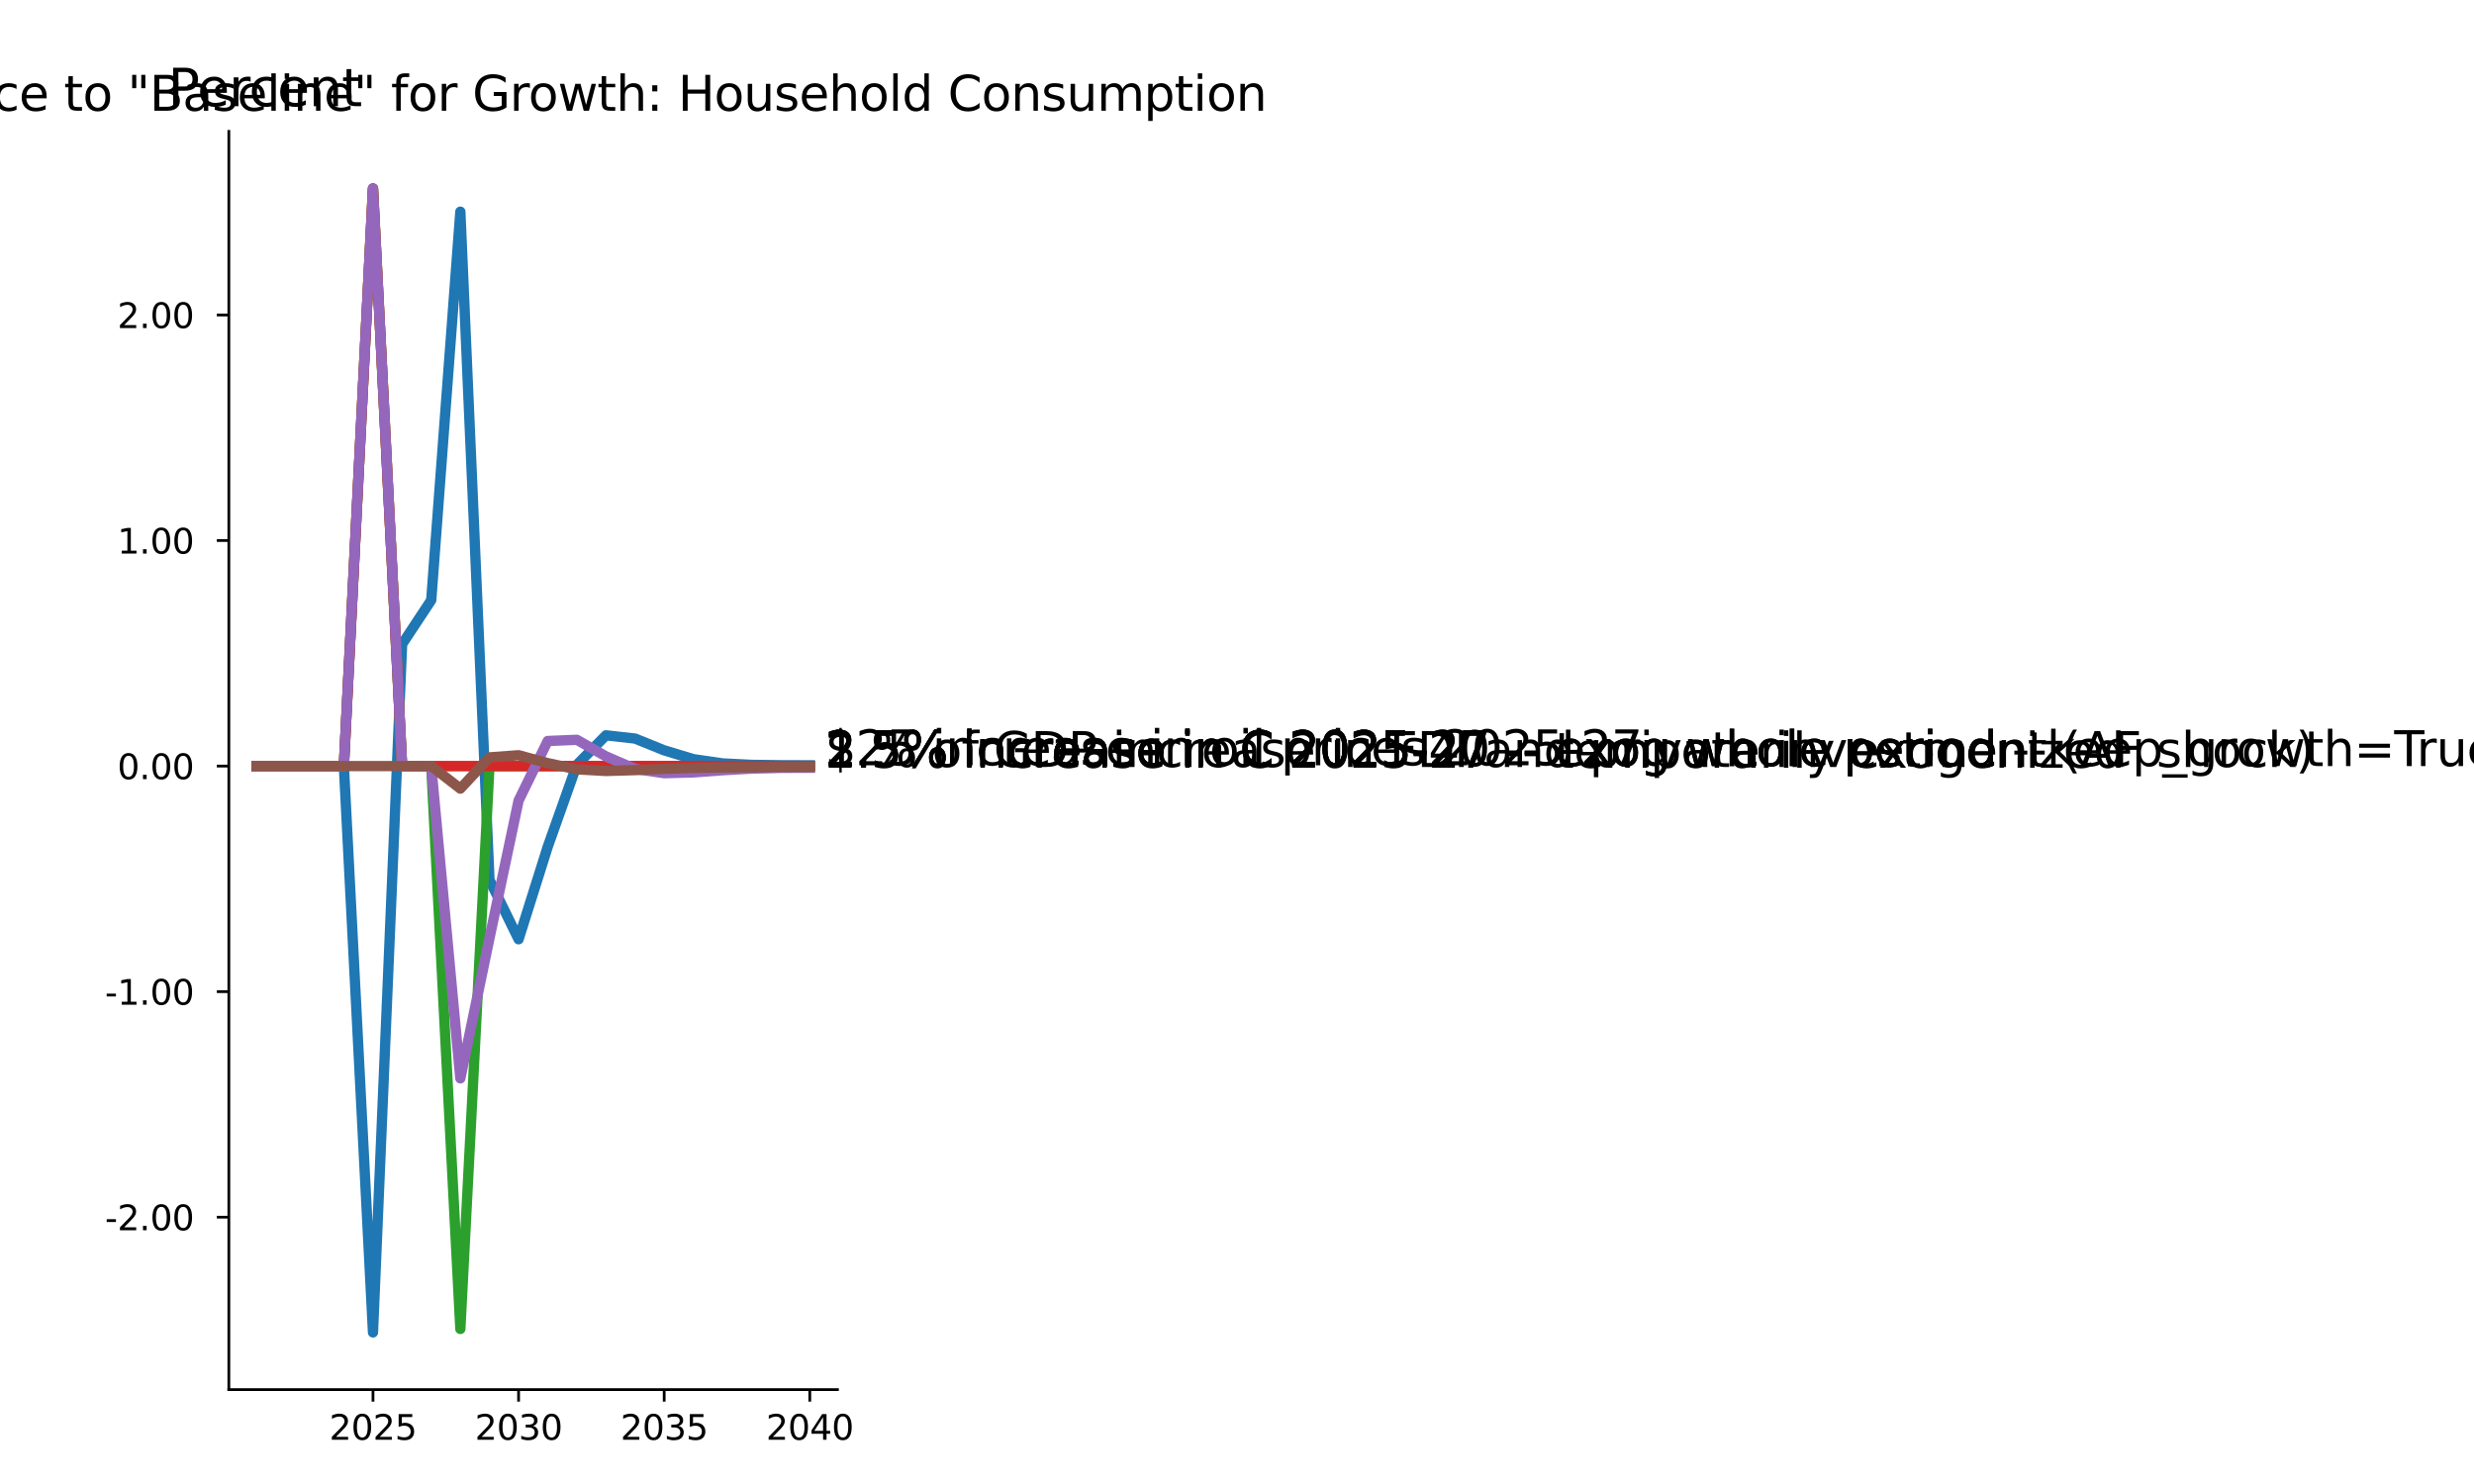 <?xml version="1.0" encoding="utf-8" standalone="no"?>
<!DOCTYPE svg PUBLIC "-//W3C//DTD SVG 1.1//EN"
  "http://www.w3.org/Graphics/SVG/1.1/DTD/svg11.dtd">
<svg xmlns:xlink="http://www.w3.org/1999/xlink" width="720pt" height="432pt" viewBox="0 0 720 432" xmlns="http://www.w3.org/2000/svg" version="1.1">
 <defs>
  <style type="text/css">*{stroke-linejoin: round; stroke-linecap: butt}</style>
 </defs>
 <g id="figure_1">
  <g id="patch_1">
   <path d="M 0 432 
L 720 432 
L 720 0 
L 0 0 
z
" style="fill: #ffffff"/>
  </g>
  <g id="axes_1">
   <g id="patch_2">
    <path d="M 66.6 404.522 
L 243.719 404.522 
L 243.719 38.238 
L 66.6 38.238 
z
" style="fill: #ffffff"/>
   </g>
   <g id="matplotlib.axis_1">
    <g id="xtick_1">
     <g id="line2d_1">
      <defs>
       <path id="ma5be61fbdd" d="M 0 0 
L 0 3.5 
" style="stroke: #000000; stroke-width: 0.8"/>
      </defs>
      <g>
       <use xlink:href="#ma5be61fbdd" x="108.549" y="404.522" style="stroke: #000000; stroke-width: 0.8"/>
      </g>
     </g>
     <g id="text_1">
      <!-- 2025 -->
      <g transform="translate(95.824 419.12) scale(0.1 -0.1)">
       <defs>
        <path id="DejaVuSans-32" d="M 1228 531 
L 3431 531 
L 3431 0 
L 469 0 
L 469 531 
Q 828 903 1448 1529 
Q 2069 2156 2228 2338 
Q 2531 2678 2651 2914 
Q 2772 3150 2772 3378 
Q 2772 3750 2511 3984 
Q 2250 4219 1831 4219 
Q 1534 4219 1204 4116 
Q 875 4013 500 3803 
L 500 4441 
Q 881 4594 1212 4672 
Q 1544 4750 1819 4750 
Q 2544 4750 2975 4387 
Q 3406 4025 3406 3419 
Q 3406 3131 3298 2873 
Q 3191 2616 2906 2266 
Q 2828 2175 2409 1742 
Q 1991 1309 1228 531 
z
" transform="scale(0.016)"/>
        <path id="DejaVuSans-30" d="M 2034 4250 
Q 1547 4250 1301 3770 
Q 1056 3291 1056 2328 
Q 1056 1369 1301 889 
Q 1547 409 2034 409 
Q 2525 409 2770 889 
Q 3016 1369 3016 2328 
Q 3016 3291 2770 3770 
Q 2525 4250 2034 4250 
z
M 2034 4750 
Q 2819 4750 3233 4129 
Q 3647 3509 3647 2328 
Q 3647 1150 3233 529 
Q 2819 -91 2034 -91 
Q 1250 -91 836 529 
Q 422 1150 422 2328 
Q 422 3509 836 4129 
Q 1250 4750 2034 4750 
z
" transform="scale(0.016)"/>
        <path id="DejaVuSans-35" d="M 691 4666 
L 3169 4666 
L 3169 4134 
L 1269 4134 
L 1269 2991 
Q 1406 3038 1543 3061 
Q 1681 3084 1819 3084 
Q 2600 3084 3056 2656 
Q 3513 2228 3513 1497 
Q 3513 744 3044 326 
Q 2575 -91 1722 -91 
Q 1428 -91 1123 -41 
Q 819 9 494 109 
L 494 744 
Q 775 591 1075 516 
Q 1375 441 1709 441 
Q 2250 441 2565 725 
Q 2881 1009 2881 1497 
Q 2881 1984 2565 2268 
Q 2250 2553 1709 2553 
Q 1456 2553 1204 2497 
Q 953 2441 691 2322 
L 691 4666 
z
" transform="scale(0.016)"/>
       </defs>
       <use xlink:href="#DejaVuSans-32"/>
       <use xlink:href="#DejaVuSans-30" x="63.623"/>
       <use xlink:href="#DejaVuSans-32" x="127.246"/>
       <use xlink:href="#DejaVuSans-35" x="190.869"/>
      </g>
     </g>
    </g>
    <g id="xtick_2">
     <g id="line2d_2">
      <g>
       <use xlink:href="#ma5be61fbdd" x="150.922" y="404.522" style="stroke: #000000; stroke-width: 0.8"/>
      </g>
     </g>
     <g id="text_2">
      <!-- 2030 -->
      <g transform="translate(138.197 419.12) scale(0.1 -0.1)">
       <defs>
        <path id="DejaVuSans-33" d="M 2597 2516 
Q 3050 2419 3304 2112 
Q 3559 1806 3559 1356 
Q 3559 666 3084 287 
Q 2609 -91 1734 -91 
Q 1441 -91 1130 -33 
Q 819 25 488 141 
L 488 750 
Q 750 597 1062 519 
Q 1375 441 1716 441 
Q 2309 441 2620 675 
Q 2931 909 2931 1356 
Q 2931 1769 2642 2001 
Q 2353 2234 1838 2234 
L 1294 2234 
L 1294 2753 
L 1863 2753 
Q 2328 2753 2575 2939 
Q 2822 3125 2822 3475 
Q 2822 3834 2567 4026 
Q 2313 4219 1838 4219 
Q 1578 4219 1281 4162 
Q 984 4106 628 3988 
L 628 4550 
Q 988 4650 1302 4700 
Q 1616 4750 1894 4750 
Q 2613 4750 3031 4423 
Q 3450 4097 3450 3541 
Q 3450 3153 3228 2886 
Q 3006 2619 2597 2516 
z
" transform="scale(0.016)"/>
       </defs>
       <use xlink:href="#DejaVuSans-32"/>
       <use xlink:href="#DejaVuSans-30" x="63.623"/>
       <use xlink:href="#DejaVuSans-33" x="127.246"/>
       <use xlink:href="#DejaVuSans-30" x="190.869"/>
      </g>
     </g>
    </g>
    <g id="xtick_3">
     <g id="line2d_3">
      <g>
       <use xlink:href="#ma5be61fbdd" x="193.295" y="404.522" style="stroke: #000000; stroke-width: 0.8"/>
      </g>
     </g>
     <g id="text_3">
      <!-- 2035 -->
      <g transform="translate(180.57 419.12) scale(0.1 -0.1)">
       <use xlink:href="#DejaVuSans-32"/>
       <use xlink:href="#DejaVuSans-30" x="63.623"/>
       <use xlink:href="#DejaVuSans-33" x="127.246"/>
       <use xlink:href="#DejaVuSans-35" x="190.869"/>
      </g>
     </g>
    </g>
    <g id="xtick_4">
     <g id="line2d_4">
      <g>
       <use xlink:href="#ma5be61fbdd" x="235.668" y="404.522" style="stroke: #000000; stroke-width: 0.8"/>
      </g>
     </g>
     <g id="text_4">
      <!-- 2040 -->
      <g transform="translate(222.943 419.12) scale(0.1 -0.1)">
       <defs>
        <path id="DejaVuSans-34" d="M 2419 4116 
L 825 1625 
L 2419 1625 
L 2419 4116 
z
M 2253 4666 
L 3047 4666 
L 3047 1625 
L 3713 1625 
L 3713 1100 
L 3047 1100 
L 3047 0 
L 2419 0 
L 2419 1100 
L 313 1100 
L 313 1709 
L 2253 4666 
z
" transform="scale(0.016)"/>
       </defs>
       <use xlink:href="#DejaVuSans-32"/>
       <use xlink:href="#DejaVuSans-30" x="63.623"/>
       <use xlink:href="#DejaVuSans-34" x="127.246"/>
       <use xlink:href="#DejaVuSans-30" x="190.869"/>
      </g>
     </g>
    </g>
   </g>
   <g id="matplotlib.axis_2">
    <g id="ytick_1">
     <g id="line2d_5">
      <defs>
       <path id="m6b642a849b" d="M 0 0 
L -3.5 0 
" style="stroke: #000000; stroke-width: 0.8"/>
      </defs>
      <g>
       <use xlink:href="#m6b642a849b" x="66.6" y="354.329" style="stroke: #000000; stroke-width: 0.8"/>
      </g>
     </g>
     <g id="text_5">
      <!-- -2.00  -->
      <g transform="translate(30.548 358.128) scale(0.1 -0.1)">
       <defs>
        <path id="DejaVuSans-2d" d="M 313 2009 
L 1997 2009 
L 1997 1497 
L 313 1497 
L 313 2009 
z
" transform="scale(0.016)"/>
        <path id="DejaVuSans-2e" d="M 684 794 
L 1344 794 
L 1344 0 
L 684 0 
L 684 794 
z
" transform="scale(0.016)"/>
        <path id="DejaVuSans-20" transform="scale(0.016)"/>
       </defs>
       <use xlink:href="#DejaVuSans-2d"/>
       <use xlink:href="#DejaVuSans-32" x="36.084"/>
       <use xlink:href="#DejaVuSans-2e" x="99.707"/>
       <use xlink:href="#DejaVuSans-30" x="131.494"/>
       <use xlink:href="#DejaVuSans-30" x="195.117"/>
       <use xlink:href="#DejaVuSans-20" x="258.74"/>
      </g>
     </g>
    </g>
    <g id="ytick_2">
     <g id="line2d_6">
      <g>
       <use xlink:href="#m6b642a849b" x="66.6" y="288.67" style="stroke: #000000; stroke-width: 0.8"/>
      </g>
     </g>
     <g id="text_6">
      <!-- -1.00  -->
      <g transform="translate(30.548 292.469) scale(0.1 -0.1)">
       <defs>
        <path id="DejaVuSans-31" d="M 794 531 
L 1825 531 
L 1825 4091 
L 703 3866 
L 703 4441 
L 1819 4666 
L 2450 4666 
L 2450 531 
L 3481 531 
L 3481 0 
L 794 0 
L 794 531 
z
" transform="scale(0.016)"/>
       </defs>
       <use xlink:href="#DejaVuSans-2d"/>
       <use xlink:href="#DejaVuSans-31" x="36.084"/>
       <use xlink:href="#DejaVuSans-2e" x="99.707"/>
       <use xlink:href="#DejaVuSans-30" x="131.494"/>
       <use xlink:href="#DejaVuSans-30" x="195.117"/>
       <use xlink:href="#DejaVuSans-20" x="258.74"/>
      </g>
     </g>
    </g>
    <g id="ytick_3">
     <g id="line2d_7">
      <g>
       <use xlink:href="#m6b642a849b" x="66.6" y="223.011" style="stroke: #000000; stroke-width: 0.8"/>
      </g>
     </g>
     <g id="text_7">
      <!-- 0.00  -->
      <g transform="translate(34.156 226.811) scale(0.1 -0.1)">
       <use xlink:href="#DejaVuSans-30"/>
       <use xlink:href="#DejaVuSans-2e" x="63.623"/>
       <use xlink:href="#DejaVuSans-30" x="95.41"/>
       <use xlink:href="#DejaVuSans-30" x="159.033"/>
       <use xlink:href="#DejaVuSans-20" x="222.656"/>
      </g>
     </g>
    </g>
    <g id="ytick_4">
     <g id="line2d_8">
      <g>
       <use xlink:href="#m6b642a849b" x="66.6" y="157.353" style="stroke: #000000; stroke-width: 0.8"/>
      </g>
     </g>
     <g id="text_8">
      <!-- 1.00  -->
      <g transform="translate(34.156 161.152) scale(0.1 -0.1)">
       <use xlink:href="#DejaVuSans-31"/>
       <use xlink:href="#DejaVuSans-2e" x="63.623"/>
       <use xlink:href="#DejaVuSans-30" x="95.41"/>
       <use xlink:href="#DejaVuSans-30" x="159.033"/>
       <use xlink:href="#DejaVuSans-20" x="222.656"/>
      </g>
     </g>
    </g>
    <g id="ytick_5">
     <g id="line2d_9">
      <g>
       <use xlink:href="#m6b642a849b" x="66.6" y="91.694" style="stroke: #000000; stroke-width: 0.8"/>
      </g>
     </g>
     <g id="text_9">
      <!-- 2.00  -->
      <g transform="translate(34.156 95.493) scale(0.1 -0.1)">
       <use xlink:href="#DejaVuSans-32"/>
       <use xlink:href="#DejaVuSans-2e" x="63.623"/>
       <use xlink:href="#DejaVuSans-30" x="95.41"/>
       <use xlink:href="#DejaVuSans-30" x="159.033"/>
       <use xlink:href="#DejaVuSans-20" x="222.656"/>
      </g>
     </g>
    </g>
    <g id="text_10">
     <!-- Percent -->
     <g transform="translate(48.888 30.912) scale(0.15 -0.15)">
      <defs>
       <path id="DejaVuSans-50" d="M 1259 4147 
L 1259 2394 
L 2053 2394 
Q 2494 2394 2734 2622 
Q 2975 2850 2975 3272 
Q 2975 3691 2734 3919 
Q 2494 4147 2053 4147 
L 1259 4147 
z
M 628 4666 
L 2053 4666 
Q 2838 4666 3239 4311 
Q 3641 3956 3641 3272 
Q 3641 2581 3239 2228 
Q 2838 1875 2053 1875 
L 1259 1875 
L 1259 0 
L 628 0 
L 628 4666 
z
" transform="scale(0.016)"/>
       <path id="DejaVuSans-65" d="M 3597 1894 
L 3597 1613 
L 953 1613 
Q 991 1019 1311 708 
Q 1631 397 2203 397 
Q 2534 397 2845 478 
Q 3156 559 3463 722 
L 3463 178 
Q 3153 47 2828 -22 
Q 2503 -91 2169 -91 
Q 1331 -91 842 396 
Q 353 884 353 1716 
Q 353 2575 817 3079 
Q 1281 3584 2069 3584 
Q 2775 3584 3186 3129 
Q 3597 2675 3597 1894 
z
M 3022 2063 
Q 3016 2534 2758 2815 
Q 2500 3097 2075 3097 
Q 1594 3097 1305 2825 
Q 1016 2553 972 2059 
L 3022 2063 
z
" transform="scale(0.016)"/>
       <path id="DejaVuSans-72" d="M 2631 2963 
Q 2534 3019 2420 3045 
Q 2306 3072 2169 3072 
Q 1681 3072 1420 2755 
Q 1159 2438 1159 1844 
L 1159 0 
L 581 0 
L 581 3500 
L 1159 3500 
L 1159 2956 
Q 1341 3275 1631 3429 
Q 1922 3584 2338 3584 
Q 2397 3584 2469 3576 
Q 2541 3569 2628 3553 
L 2631 2963 
z
" transform="scale(0.016)"/>
       <path id="DejaVuSans-63" d="M 3122 3366 
L 3122 2828 
Q 2878 2963 2633 3030 
Q 2388 3097 2138 3097 
Q 1578 3097 1268 2742 
Q 959 2388 959 1747 
Q 959 1106 1268 751 
Q 1578 397 2138 397 
Q 2388 397 2633 464 
Q 2878 531 3122 666 
L 3122 134 
Q 2881 22 2623 -34 
Q 2366 -91 2075 -91 
Q 1284 -91 818 406 
Q 353 903 353 1747 
Q 353 2603 823 3093 
Q 1294 3584 2113 3584 
Q 2378 3584 2631 3529 
Q 2884 3475 3122 3366 
z
" transform="scale(0.016)"/>
       <path id="DejaVuSans-6e" d="M 3513 2113 
L 3513 0 
L 2938 0 
L 2938 2094 
Q 2938 2591 2744 2837 
Q 2550 3084 2163 3084 
Q 1697 3084 1428 2787 
Q 1159 2491 1159 1978 
L 1159 0 
L 581 0 
L 581 3500 
L 1159 3500 
L 1159 2956 
Q 1366 3272 1645 3428 
Q 1925 3584 2291 3584 
Q 2894 3584 3203 3211 
Q 3513 2838 3513 2113 
z
" transform="scale(0.016)"/>
       <path id="DejaVuSans-74" d="M 1172 4494 
L 1172 3500 
L 2356 3500 
L 2356 3053 
L 1172 3053 
L 1172 1153 
Q 1172 725 1289 603 
Q 1406 481 1766 481 
L 2356 481 
L 2356 0 
L 1766 0 
Q 1100 0 847 248 
Q 594 497 594 1153 
L 594 3053 
L 172 3053 
L 172 3500 
L 594 3500 
L 594 4494 
L 1172 4494 
z
" transform="scale(0.016)"/>
      </defs>
      <use xlink:href="#DejaVuSans-50"/>
      <use xlink:href="#DejaVuSans-65" x="56.678"/>
      <use xlink:href="#DejaVuSans-72" x="118.201"/>
      <use xlink:href="#DejaVuSans-63" x="157.064"/>
      <use xlink:href="#DejaVuSans-65" x="212.045"/>
      <use xlink:href="#DejaVuSans-6e" x="273.568"/>
      <use xlink:href="#DejaVuSans-74" x="336.947"/>
     </g>
    </g>
   </g>
   <g id="line2d_10">
    <path d="M 74.651 223.011 
L 83.125 223.011 
L 91.6 223.011 
L 100.075 223.011 
L 108.549 387.873 
L 117.024 187.526 
L 125.499 174.701 
L 133.973 61.62 
L 142.448 256.119 
L 150.922 273.426 
L 159.397 246.516 
L 167.872 222.642 
L 176.346 214.058 
L 184.821 215 
L 193.295 218.426 
L 201.77 220.995 
L 210.245 222.229 
L 218.719 222.649 
L 227.194 222.753 
L 235.668 222.778 
" clip-path="url(#p8541d65f6b)" style="fill: none; stroke: #1f77b4; stroke-width: 3; stroke-linecap: square"/>
   </g>
   <g id="line2d_11">
    <path d="M 74.651 223.011 
L 83.125 223.011 
L 91.6 223.011 
L 100.075 223.011 
L 108.549 54.887 
L 117.024 223.011 
L 125.499 223.011 
L 133.973 223.011 
L 142.448 223.011 
L 150.922 223.011 
L 159.397 223.011 
L 167.872 223.011 
L 176.346 223.011 
L 184.821 223.011 
L 193.295 223.011 
L 201.77 223.011 
L 210.245 223.011 
L 218.719 223.011 
L 227.194 223.011 
L 235.668 223.011 
" clip-path="url(#p8541d65f6b)" style="fill: none; stroke: #ff7f0e; stroke-width: 3; stroke-linecap: square"/>
   </g>
   <g id="line2d_12">
    <path d="M 74.651 223.011 
L 83.125 223.011 
L 91.6 223.011 
L 100.075 223.011 
L 108.549 54.887 
L 117.024 223.011 
L 125.499 223.011 
L 133.973 386.866 
L 142.448 223.011 
L 150.922 223.011 
L 159.397 223.011 
L 167.872 223.011 
L 176.346 223.011 
L 184.821 223.011 
L 193.295 223.011 
L 201.77 223.011 
L 210.245 223.011 
L 218.719 223.011 
L 227.194 223.011 
L 235.668 223.011 
" clip-path="url(#p8541d65f6b)" style="fill: none; stroke: #2ca02c; stroke-width: 3; stroke-linecap: square"/>
   </g>
   <g id="line2d_13">
    <path d="M 74.651 223.011 
L 83.125 223.011 
L 91.6 223.011 
L 100.075 223.011 
L 108.549 54.887 
L 117.024 223.011 
L 125.499 223.011 
L 133.973 223.011 
L 142.448 223.011 
L 150.922 223.011 
L 159.397 223.011 
L 167.872 223.011 
L 176.346 223.011 
L 184.821 223.011 
L 193.295 223.011 
L 201.77 223.011 
L 210.245 223.011 
L 218.719 223.011 
L 227.194 223.011 
L 235.668 223.011 
" clip-path="url(#p8541d65f6b)" style="fill: none; stroke: #d62728; stroke-width: 3; stroke-linecap: square"/>
   </g>
   <g id="line2d_14">
    <path d="M 74.651 223.011 
L 83.125 223.011 
L 91.6 223.011 
L 100.075 223.011 
L 108.549 54.887 
L 117.024 223.011 
L 125.499 223.011 
L 133.973 313.92 
L 142.448 273.143 
L 150.922 233.056 
L 159.397 215.704 
L 167.872 215.355 
L 176.346 220.188 
L 184.821 223.841 
L 193.295 225.081 
L 201.77 224.852 
L 210.245 224.223 
L 218.719 223.744 
L 227.194 223.528 
L 235.668 223.496 
" clip-path="url(#p8541d65f6b)" style="fill: none; stroke: #9467bd; stroke-width: 3; stroke-linecap: square"/>
   </g>
   <g id="line2d_15">
    <path d="M 74.651 223.011 
L 83.125 223.011 
L 91.6 223.011 
L 100.075 223.011 
L 108.549 223.011 
L 117.024 223.011 
L 125.499 223.011 
L 133.973 229.572 
L 142.448 220.474 
L 150.922 219.849 
L 159.397 222.151 
L 167.872 223.959 
L 176.346 224.434 
L 184.821 224.187 
L 193.295 223.808 
L 201.77 223.546 
L 210.245 223.414 
L 218.719 223.353 
L 227.194 223.313 
L 235.668 223.274 
" clip-path="url(#p8541d65f6b)" style="fill: none; stroke: #8c564b; stroke-width: 3; stroke-linecap: square"/>
   </g>
   <g id="patch_3">
    <path d="M 66.6 404.522 
L 66.6 38.238 
" style="fill: none; stroke: #000000; stroke-width: 0.8; stroke-linejoin: miter; stroke-linecap: square"/>
   </g>
   <g id="patch_4">
    <path d="M 66.6 404.522 
L 243.719 404.522 
" style="fill: none; stroke: #000000; stroke-width: 0.8; stroke-linejoin: miter; stroke-linecap: square"/>
   </g>
   <g id="text_11">
    <!--  $25 increase in oil prices 2025-27 -->
    <g transform="translate(235.668 222.778) scale(0.14 -0.14)">
     <defs>
      <path id="DejaVuSans-24" d="M 2163 -941 
L 1850 -941 
L 1847 0 
Q 1519 6 1191 76 
Q 863 147 531 288 
L 531 850 
Q 850 650 1176 548 
Q 1503 447 1850 444 
L 1850 1869 
Q 1159 1981 845 2250 
Q 531 2519 531 2988 
Q 531 3497 872 3790 
Q 1213 4084 1850 4128 
L 1850 4863 
L 2163 4863 
L 2163 4138 
Q 2453 4125 2725 4076 
Q 2997 4028 3256 3944 
L 3256 3397 
Q 2997 3528 2723 3600 
Q 2450 3672 2163 3684 
L 2163 2350 
Q 2872 2241 3206 1959 
Q 3541 1678 3541 1191 
Q 3541 663 3186 358 
Q 2831 53 2163 6 
L 2163 -941 
z
M 1850 2406 
L 1850 3688 
Q 1488 3647 1297 3481 
Q 1106 3316 1106 3041 
Q 1106 2772 1282 2622 
Q 1459 2472 1850 2406 
z
M 2163 1806 
L 2163 453 
Q 2559 506 2761 678 
Q 2963 850 2963 1131 
Q 2963 1406 2770 1568 
Q 2578 1731 2163 1806 
z
" transform="scale(0.016)"/>
      <path id="DejaVuSans-69" d="M 603 3500 
L 1178 3500 
L 1178 0 
L 603 0 
L 603 3500 
z
M 603 4863 
L 1178 4863 
L 1178 4134 
L 603 4134 
L 603 4863 
z
" transform="scale(0.016)"/>
      <path id="DejaVuSans-61" d="M 2194 1759 
Q 1497 1759 1228 1600 
Q 959 1441 959 1056 
Q 959 750 1161 570 
Q 1363 391 1709 391 
Q 2188 391 2477 730 
Q 2766 1069 2766 1631 
L 2766 1759 
L 2194 1759 
z
M 3341 1997 
L 3341 0 
L 2766 0 
L 2766 531 
Q 2569 213 2275 61 
Q 1981 -91 1556 -91 
Q 1019 -91 701 211 
Q 384 513 384 1019 
Q 384 1609 779 1909 
Q 1175 2209 1959 2209 
L 2766 2209 
L 2766 2266 
Q 2766 2663 2505 2880 
Q 2244 3097 1772 3097 
Q 1472 3097 1187 3025 
Q 903 2953 641 2809 
L 641 3341 
Q 956 3463 1253 3523 
Q 1550 3584 1831 3584 
Q 2591 3584 2966 3190 
Q 3341 2797 3341 1997 
z
" transform="scale(0.016)"/>
      <path id="DejaVuSans-73" d="M 2834 3397 
L 2834 2853 
Q 2591 2978 2328 3040 
Q 2066 3103 1784 3103 
Q 1356 3103 1142 2972 
Q 928 2841 928 2578 
Q 928 2378 1081 2264 
Q 1234 2150 1697 2047 
L 1894 2003 
Q 2506 1872 2764 1633 
Q 3022 1394 3022 966 
Q 3022 478 2636 193 
Q 2250 -91 1575 -91 
Q 1294 -91 989 -36 
Q 684 19 347 128 
L 347 722 
Q 666 556 975 473 
Q 1284 391 1588 391 
Q 1994 391 2212 530 
Q 2431 669 2431 922 
Q 2431 1156 2273 1281 
Q 2116 1406 1581 1522 
L 1381 1569 
Q 847 1681 609 1914 
Q 372 2147 372 2553 
Q 372 3047 722 3315 
Q 1072 3584 1716 3584 
Q 2034 3584 2315 3537 
Q 2597 3491 2834 3397 
z
" transform="scale(0.016)"/>
      <path id="DejaVuSans-6f" d="M 1959 3097 
Q 1497 3097 1228 2736 
Q 959 2375 959 1747 
Q 959 1119 1226 758 
Q 1494 397 1959 397 
Q 2419 397 2687 759 
Q 2956 1122 2956 1747 
Q 2956 2369 2687 2733 
Q 2419 3097 1959 3097 
z
M 1959 3584 
Q 2709 3584 3137 3096 
Q 3566 2609 3566 1747 
Q 3566 888 3137 398 
Q 2709 -91 1959 -91 
Q 1206 -91 779 398 
Q 353 888 353 1747 
Q 353 2609 779 3096 
Q 1206 3584 1959 3584 
z
" transform="scale(0.016)"/>
      <path id="DejaVuSans-6c" d="M 603 4863 
L 1178 4863 
L 1178 0 
L 603 0 
L 603 4863 
z
" transform="scale(0.016)"/>
      <path id="DejaVuSans-70" d="M 1159 525 
L 1159 -1331 
L 581 -1331 
L 581 3500 
L 1159 3500 
L 1159 2969 
Q 1341 3281 1617 3432 
Q 1894 3584 2278 3584 
Q 2916 3584 3314 3078 
Q 3713 2572 3713 1747 
Q 3713 922 3314 415 
Q 2916 -91 2278 -91 
Q 1894 -91 1617 61 
Q 1341 213 1159 525 
z
M 3116 1747 
Q 3116 2381 2855 2742 
Q 2594 3103 2138 3103 
Q 1681 3103 1420 2742 
Q 1159 2381 1159 1747 
Q 1159 1113 1420 752 
Q 1681 391 2138 391 
Q 2594 391 2855 752 
Q 3116 1113 3116 1747 
z
" transform="scale(0.016)"/>
      <path id="DejaVuSans-37" d="M 525 4666 
L 3525 4666 
L 3525 4397 
L 1831 0 
L 1172 0 
L 2766 4134 
L 525 4134 
L 525 4666 
z
" transform="scale(0.016)"/>
     </defs>
     <use xlink:href="#DejaVuSans-20"/>
     <use xlink:href="#DejaVuSans-24" x="31.787"/>
     <use xlink:href="#DejaVuSans-32" x="95.41"/>
     <use xlink:href="#DejaVuSans-35" x="159.033"/>
     <use xlink:href="#DejaVuSans-20" x="222.656"/>
     <use xlink:href="#DejaVuSans-69" x="254.443"/>
     <use xlink:href="#DejaVuSans-6e" x="282.227"/>
     <use xlink:href="#DejaVuSans-63" x="345.605"/>
     <use xlink:href="#DejaVuSans-72" x="400.586"/>
     <use xlink:href="#DejaVuSans-65" x="439.449"/>
     <use xlink:href="#DejaVuSans-61" x="500.973"/>
     <use xlink:href="#DejaVuSans-73" x="562.252"/>
     <use xlink:href="#DejaVuSans-65" x="614.352"/>
     <use xlink:href="#DejaVuSans-20" x="675.875"/>
     <use xlink:href="#DejaVuSans-69" x="707.662"/>
     <use xlink:href="#DejaVuSans-6e" x="735.445"/>
     <use xlink:href="#DejaVuSans-20" x="798.824"/>
     <use xlink:href="#DejaVuSans-6f" x="830.611"/>
     <use xlink:href="#DejaVuSans-69" x="891.793"/>
     <use xlink:href="#DejaVuSans-6c" x="919.576"/>
     <use xlink:href="#DejaVuSans-20" x="947.359"/>
     <use xlink:href="#DejaVuSans-70" x="979.146"/>
     <use xlink:href="#DejaVuSans-72" x="1042.623"/>
     <use xlink:href="#DejaVuSans-69" x="1083.736"/>
     <use xlink:href="#DejaVuSans-63" x="1111.52"/>
     <use xlink:href="#DejaVuSans-65" x="1166.5"/>
     <use xlink:href="#DejaVuSans-73" x="1228.023"/>
     <use xlink:href="#DejaVuSans-20" x="1280.123"/>
     <use xlink:href="#DejaVuSans-32" x="1311.91"/>
     <use xlink:href="#DejaVuSans-30" x="1375.533"/>
     <use xlink:href="#DejaVuSans-32" x="1439.156"/>
     <use xlink:href="#DejaVuSans-35" x="1502.779"/>
     <use xlink:href="#DejaVuSans-2d" x="1566.402"/>
     <use xlink:href="#DejaVuSans-32" x="1602.486"/>
     <use xlink:href="#DejaVuSans-37" x="1666.109"/>
    </g>
   </g>
   <g id="text_12">
    <!--  2.5% increase in C 2025-40 -->
    <g transform="translate(235.668 223.011) scale(0.14 -0.14)">
     <defs>
      <path id="DejaVuSans-25" d="M 4653 2053 
Q 4381 2053 4226 1822 
Q 4072 1591 4072 1178 
Q 4072 772 4226 539 
Q 4381 306 4653 306 
Q 4919 306 5073 539 
Q 5228 772 5228 1178 
Q 5228 1588 5073 1820 
Q 4919 2053 4653 2053 
z
M 4653 2450 
Q 5147 2450 5437 2106 
Q 5728 1763 5728 1178 
Q 5728 594 5436 251 
Q 5144 -91 4653 -91 
Q 4153 -91 3862 251 
Q 3572 594 3572 1178 
Q 3572 1766 3864 2108 
Q 4156 2450 4653 2450 
z
M 1428 4353 
Q 1159 4353 1004 4120 
Q 850 3888 850 3481 
Q 850 3069 1003 2837 
Q 1156 2606 1428 2606 
Q 1700 2606 1854 2837 
Q 2009 3069 2009 3481 
Q 2009 3884 1853 4118 
Q 1697 4353 1428 4353 
z
M 4250 4750 
L 4750 4750 
L 1831 -91 
L 1331 -91 
L 4250 4750 
z
M 1428 4750 
Q 1922 4750 2215 4408 
Q 2509 4066 2509 3481 
Q 2509 2891 2217 2550 
Q 1925 2209 1428 2209 
Q 931 2209 642 2551 
Q 353 2894 353 3481 
Q 353 4063 643 4406 
Q 934 4750 1428 4750 
z
" transform="scale(0.016)"/>
      <path id="DejaVuSans-43" d="M 4122 4306 
L 4122 3641 
Q 3803 3938 3442 4084 
Q 3081 4231 2675 4231 
Q 1875 4231 1450 3742 
Q 1025 3253 1025 2328 
Q 1025 1406 1450 917 
Q 1875 428 2675 428 
Q 3081 428 3442 575 
Q 3803 722 4122 1019 
L 4122 359 
Q 3791 134 3420 21 
Q 3050 -91 2638 -91 
Q 1578 -91 968 557 
Q 359 1206 359 2328 
Q 359 3453 968 4101 
Q 1578 4750 2638 4750 
Q 3056 4750 3426 4639 
Q 3797 4528 4122 4306 
z
" transform="scale(0.016)"/>
     </defs>
     <use xlink:href="#DejaVuSans-20"/>
     <use xlink:href="#DejaVuSans-32" x="31.787"/>
     <use xlink:href="#DejaVuSans-2e" x="95.41"/>
     <use xlink:href="#DejaVuSans-35" x="127.197"/>
     <use xlink:href="#DejaVuSans-25" x="190.82"/>
     <use xlink:href="#DejaVuSans-20" x="285.84"/>
     <use xlink:href="#DejaVuSans-69" x="317.627"/>
     <use xlink:href="#DejaVuSans-6e" x="345.41"/>
     <use xlink:href="#DejaVuSans-63" x="408.789"/>
     <use xlink:href="#DejaVuSans-72" x="463.77"/>
     <use xlink:href="#DejaVuSans-65" x="502.633"/>
     <use xlink:href="#DejaVuSans-61" x="564.156"/>
     <use xlink:href="#DejaVuSans-73" x="625.436"/>
     <use xlink:href="#DejaVuSans-65" x="677.535"/>
     <use xlink:href="#DejaVuSans-20" x="739.059"/>
     <use xlink:href="#DejaVuSans-69" x="770.846"/>
     <use xlink:href="#DejaVuSans-6e" x="798.629"/>
     <use xlink:href="#DejaVuSans-20" x="862.008"/>
     <use xlink:href="#DejaVuSans-43" x="893.795"/>
     <use xlink:href="#DejaVuSans-20" x="963.619"/>
     <use xlink:href="#DejaVuSans-32" x="995.406"/>
     <use xlink:href="#DejaVuSans-30" x="1059.029"/>
     <use xlink:href="#DejaVuSans-32" x="1122.652"/>
     <use xlink:href="#DejaVuSans-35" x="1186.275"/>
     <use xlink:href="#DejaVuSans-2d" x="1249.898"/>
     <use xlink:href="#DejaVuSans-34" x="1285.982"/>
     <use xlink:href="#DejaVuSans-30" x="1349.605"/>
    </g>
   </g>
   <g id="text_13">
    <!--  2.5% increase in C 2025-27 - - exog whole period -->
    <g transform="translate(235.668 223.011) scale(0.14 -0.14)">
     <defs>
      <path id="DejaVuSans-78" d="M 3513 3500 
L 2247 1797 
L 3578 0 
L 2900 0 
L 1881 1375 
L 863 0 
L 184 0 
L 1544 1831 
L 300 3500 
L 978 3500 
L 1906 2253 
L 2834 3500 
L 3513 3500 
z
" transform="scale(0.016)"/>
      <path id="DejaVuSans-67" d="M 2906 1791 
Q 2906 2416 2648 2759 
Q 2391 3103 1925 3103 
Q 1463 3103 1205 2759 
Q 947 2416 947 1791 
Q 947 1169 1205 825 
Q 1463 481 1925 481 
Q 2391 481 2648 825 
Q 2906 1169 2906 1791 
z
M 3481 434 
Q 3481 -459 3084 -895 
Q 2688 -1331 1869 -1331 
Q 1566 -1331 1297 -1286 
Q 1028 -1241 775 -1147 
L 775 -588 
Q 1028 -725 1275 -790 
Q 1522 -856 1778 -856 
Q 2344 -856 2625 -561 
Q 2906 -266 2906 331 
L 2906 616 
Q 2728 306 2450 153 
Q 2172 0 1784 0 
Q 1141 0 747 490 
Q 353 981 353 1791 
Q 353 2603 747 3093 
Q 1141 3584 1784 3584 
Q 2172 3584 2450 3431 
Q 2728 3278 2906 2969 
L 2906 3500 
L 3481 3500 
L 3481 434 
z
" transform="scale(0.016)"/>
      <path id="DejaVuSans-77" d="M 269 3500 
L 844 3500 
L 1563 769 
L 2278 3500 
L 2956 3500 
L 3675 769 
L 4391 3500 
L 4966 3500 
L 4050 0 
L 3372 0 
L 2619 2869 
L 1863 0 
L 1184 0 
L 269 3500 
z
" transform="scale(0.016)"/>
      <path id="DejaVuSans-68" d="M 3513 2113 
L 3513 0 
L 2938 0 
L 2938 2094 
Q 2938 2591 2744 2837 
Q 2550 3084 2163 3084 
Q 1697 3084 1428 2787 
Q 1159 2491 1159 1978 
L 1159 0 
L 581 0 
L 581 4863 
L 1159 4863 
L 1159 2956 
Q 1366 3272 1645 3428 
Q 1925 3584 2291 3584 
Q 2894 3584 3203 3211 
Q 3513 2838 3513 2113 
z
" transform="scale(0.016)"/>
      <path id="DejaVuSans-64" d="M 2906 2969 
L 2906 4863 
L 3481 4863 
L 3481 0 
L 2906 0 
L 2906 525 
Q 2725 213 2448 61 
Q 2172 -91 1784 -91 
Q 1150 -91 751 415 
Q 353 922 353 1747 
Q 353 2572 751 3078 
Q 1150 3584 1784 3584 
Q 2172 3584 2448 3432 
Q 2725 3281 2906 2969 
z
M 947 1747 
Q 947 1113 1208 752 
Q 1469 391 1925 391 
Q 2381 391 2643 752 
Q 2906 1113 2906 1747 
Q 2906 2381 2643 2742 
Q 2381 3103 1925 3103 
Q 1469 3103 1208 2742 
Q 947 2381 947 1747 
z
" transform="scale(0.016)"/>
     </defs>
     <use xlink:href="#DejaVuSans-20"/>
     <use xlink:href="#DejaVuSans-32" x="31.787"/>
     <use xlink:href="#DejaVuSans-2e" x="95.41"/>
     <use xlink:href="#DejaVuSans-35" x="127.197"/>
     <use xlink:href="#DejaVuSans-25" x="190.82"/>
     <use xlink:href="#DejaVuSans-20" x="285.84"/>
     <use xlink:href="#DejaVuSans-69" x="317.627"/>
     <use xlink:href="#DejaVuSans-6e" x="345.41"/>
     <use xlink:href="#DejaVuSans-63" x="408.789"/>
     <use xlink:href="#DejaVuSans-72" x="463.77"/>
     <use xlink:href="#DejaVuSans-65" x="502.633"/>
     <use xlink:href="#DejaVuSans-61" x="564.156"/>
     <use xlink:href="#DejaVuSans-73" x="625.436"/>
     <use xlink:href="#DejaVuSans-65" x="677.535"/>
     <use xlink:href="#DejaVuSans-20" x="739.059"/>
     <use xlink:href="#DejaVuSans-69" x="770.846"/>
     <use xlink:href="#DejaVuSans-6e" x="798.629"/>
     <use xlink:href="#DejaVuSans-20" x="862.008"/>
     <use xlink:href="#DejaVuSans-43" x="893.795"/>
     <use xlink:href="#DejaVuSans-20" x="963.619"/>
     <use xlink:href="#DejaVuSans-32" x="995.406"/>
     <use xlink:href="#DejaVuSans-30" x="1059.029"/>
     <use xlink:href="#DejaVuSans-32" x="1122.652"/>
     <use xlink:href="#DejaVuSans-35" x="1186.275"/>
     <use xlink:href="#DejaVuSans-2d" x="1249.898"/>
     <use xlink:href="#DejaVuSans-32" x="1285.982"/>
     <use xlink:href="#DejaVuSans-37" x="1349.605"/>
     <use xlink:href="#DejaVuSans-20" x="1413.229"/>
     <use xlink:href="#DejaVuSans-2d" x="1445.016"/>
     <use xlink:href="#DejaVuSans-2d" x="1481.1"/>
     <use xlink:href="#DejaVuSans-20" x="1517.184"/>
     <use xlink:href="#DejaVuSans-65" x="1548.971"/>
     <use xlink:href="#DejaVuSans-78" x="1608.744"/>
     <use xlink:href="#DejaVuSans-6f" x="1664.799"/>
     <use xlink:href="#DejaVuSans-67" x="1725.98"/>
     <use xlink:href="#DejaVuSans-20" x="1789.457"/>
     <use xlink:href="#DejaVuSans-77" x="1821.244"/>
     <use xlink:href="#DejaVuSans-68" x="1903.031"/>
     <use xlink:href="#DejaVuSans-6f" x="1966.41"/>
     <use xlink:href="#DejaVuSans-6c" x="2027.592"/>
     <use xlink:href="#DejaVuSans-65" x="2055.375"/>
     <use xlink:href="#DejaVuSans-20" x="2116.898"/>
     <use xlink:href="#DejaVuSans-70" x="2148.686"/>
     <use xlink:href="#DejaVuSans-65" x="2212.162"/>
     <use xlink:href="#DejaVuSans-72" x="2273.686"/>
     <use xlink:href="#DejaVuSans-69" x="2314.799"/>
     <use xlink:href="#DejaVuSans-6f" x="2342.582"/>
     <use xlink:href="#DejaVuSans-64" x="2403.764"/>
    </g>
   </g>
   <g id="text_14">
    <!--  2.5% increase in C 2025-27 - - exog whole period - -keep_growth=True -->
    <g transform="translate(235.668 223.011) scale(0.14 -0.14)">
     <defs>
      <path id="DejaVuSans-6b" d="M 581 4863 
L 1159 4863 
L 1159 1991 
L 2875 3500 
L 3609 3500 
L 1753 1863 
L 3688 0 
L 2938 0 
L 1159 1709 
L 1159 0 
L 581 0 
L 581 4863 
z
" transform="scale(0.016)"/>
      <path id="DejaVuSans-5f" d="M 3263 -1063 
L 3263 -1509 
L -63 -1509 
L -63 -1063 
L 3263 -1063 
z
" transform="scale(0.016)"/>
      <path id="DejaVuSans-3d" d="M 678 2906 
L 4684 2906 
L 4684 2381 
L 678 2381 
L 678 2906 
z
M 678 1631 
L 4684 1631 
L 4684 1100 
L 678 1100 
L 678 1631 
z
" transform="scale(0.016)"/>
      <path id="DejaVuSans-54" d="M -19 4666 
L 3928 4666 
L 3928 4134 
L 2272 4134 
L 2272 0 
L 1638 0 
L 1638 4134 
L -19 4134 
L -19 4666 
z
" transform="scale(0.016)"/>
      <path id="DejaVuSans-75" d="M 544 1381 
L 544 3500 
L 1119 3500 
L 1119 1403 
Q 1119 906 1312 657 
Q 1506 409 1894 409 
Q 2359 409 2629 706 
Q 2900 1003 2900 1516 
L 2900 3500 
L 3475 3500 
L 3475 0 
L 2900 0 
L 2900 538 
Q 2691 219 2414 64 
Q 2138 -91 1772 -91 
Q 1169 -91 856 284 
Q 544 659 544 1381 
z
M 1991 3584 
L 1991 3584 
z
" transform="scale(0.016)"/>
     </defs>
     <use xlink:href="#DejaVuSans-20"/>
     <use xlink:href="#DejaVuSans-32" x="31.787"/>
     <use xlink:href="#DejaVuSans-2e" x="95.41"/>
     <use xlink:href="#DejaVuSans-35" x="127.197"/>
     <use xlink:href="#DejaVuSans-25" x="190.82"/>
     <use xlink:href="#DejaVuSans-20" x="285.84"/>
     <use xlink:href="#DejaVuSans-69" x="317.627"/>
     <use xlink:href="#DejaVuSans-6e" x="345.41"/>
     <use xlink:href="#DejaVuSans-63" x="408.789"/>
     <use xlink:href="#DejaVuSans-72" x="463.77"/>
     <use xlink:href="#DejaVuSans-65" x="502.633"/>
     <use xlink:href="#DejaVuSans-61" x="564.156"/>
     <use xlink:href="#DejaVuSans-73" x="625.436"/>
     <use xlink:href="#DejaVuSans-65" x="677.535"/>
     <use xlink:href="#DejaVuSans-20" x="739.059"/>
     <use xlink:href="#DejaVuSans-69" x="770.846"/>
     <use xlink:href="#DejaVuSans-6e" x="798.629"/>
     <use xlink:href="#DejaVuSans-20" x="862.008"/>
     <use xlink:href="#DejaVuSans-43" x="893.795"/>
     <use xlink:href="#DejaVuSans-20" x="963.619"/>
     <use xlink:href="#DejaVuSans-32" x="995.406"/>
     <use xlink:href="#DejaVuSans-30" x="1059.029"/>
     <use xlink:href="#DejaVuSans-32" x="1122.652"/>
     <use xlink:href="#DejaVuSans-35" x="1186.275"/>
     <use xlink:href="#DejaVuSans-2d" x="1249.898"/>
     <use xlink:href="#DejaVuSans-32" x="1285.982"/>
     <use xlink:href="#DejaVuSans-37" x="1349.605"/>
     <use xlink:href="#DejaVuSans-20" x="1413.229"/>
     <use xlink:href="#DejaVuSans-2d" x="1445.016"/>
     <use xlink:href="#DejaVuSans-2d" x="1481.1"/>
     <use xlink:href="#DejaVuSans-20" x="1517.184"/>
     <use xlink:href="#DejaVuSans-65" x="1548.971"/>
     <use xlink:href="#DejaVuSans-78" x="1608.744"/>
     <use xlink:href="#DejaVuSans-6f" x="1664.799"/>
     <use xlink:href="#DejaVuSans-67" x="1725.98"/>
     <use xlink:href="#DejaVuSans-20" x="1789.457"/>
     <use xlink:href="#DejaVuSans-77" x="1821.244"/>
     <use xlink:href="#DejaVuSans-68" x="1903.031"/>
     <use xlink:href="#DejaVuSans-6f" x="1966.41"/>
     <use xlink:href="#DejaVuSans-6c" x="2027.592"/>
     <use xlink:href="#DejaVuSans-65" x="2055.375"/>
     <use xlink:href="#DejaVuSans-20" x="2116.898"/>
     <use xlink:href="#DejaVuSans-70" x="2148.686"/>
     <use xlink:href="#DejaVuSans-65" x="2212.162"/>
     <use xlink:href="#DejaVuSans-72" x="2273.686"/>
     <use xlink:href="#DejaVuSans-69" x="2314.799"/>
     <use xlink:href="#DejaVuSans-6f" x="2342.582"/>
     <use xlink:href="#DejaVuSans-64" x="2403.764"/>
     <use xlink:href="#DejaVuSans-20" x="2467.24"/>
     <use xlink:href="#DejaVuSans-2d" x="2499.027"/>
     <use xlink:href="#DejaVuSans-2d" x="2535.111"/>
     <use xlink:href="#DejaVuSans-6b" x="2571.195"/>
     <use xlink:href="#DejaVuSans-65" x="2625.48"/>
     <use xlink:href="#DejaVuSans-65" x="2687.004"/>
     <use xlink:href="#DejaVuSans-70" x="2748.527"/>
     <use xlink:href="#DejaVuSans-5f" x="2812.004"/>
     <use xlink:href="#DejaVuSans-67" x="2862.004"/>
     <use xlink:href="#DejaVuSans-72" x="2925.48"/>
     <use xlink:href="#DejaVuSans-6f" x="2964.344"/>
     <use xlink:href="#DejaVuSans-77" x="3025.525"/>
     <use xlink:href="#DejaVuSans-74" x="3107.312"/>
     <use xlink:href="#DejaVuSans-68" x="3146.521"/>
     <use xlink:href="#DejaVuSans-3d" x="3209.9"/>
     <use xlink:href="#DejaVuSans-54" x="3293.689"/>
     <use xlink:href="#DejaVuSans-72" x="3340.023"/>
     <use xlink:href="#DejaVuSans-75" x="3381.137"/>
     <use xlink:href="#DejaVuSans-65" x="3444.516"/>
    </g>
   </g>
   <g id="text_15">
    <!--  2.5% increase in C 2025-27 - - temporarily exogenized -->
    <g transform="translate(235.668 223.496) scale(0.14 -0.14)">
     <defs>
      <path id="DejaVuSans-6d" d="M 3328 2828 
Q 3544 3216 3844 3400 
Q 4144 3584 4550 3584 
Q 5097 3584 5394 3201 
Q 5691 2819 5691 2113 
L 5691 0 
L 5113 0 
L 5113 2094 
Q 5113 2597 4934 2840 
Q 4756 3084 4391 3084 
Q 3944 3084 3684 2787 
Q 3425 2491 3425 1978 
L 3425 0 
L 2847 0 
L 2847 2094 
Q 2847 2600 2669 2842 
Q 2491 3084 2119 3084 
Q 1678 3084 1418 2786 
Q 1159 2488 1159 1978 
L 1159 0 
L 581 0 
L 581 3500 
L 1159 3500 
L 1159 2956 
Q 1356 3278 1631 3431 
Q 1906 3584 2284 3584 
Q 2666 3584 2933 3390 
Q 3200 3197 3328 2828 
z
" transform="scale(0.016)"/>
      <path id="DejaVuSans-79" d="M 2059 -325 
Q 1816 -950 1584 -1140 
Q 1353 -1331 966 -1331 
L 506 -1331 
L 506 -850 
L 844 -850 
Q 1081 -850 1212 -737 
Q 1344 -625 1503 -206 
L 1606 56 
L 191 3500 
L 800 3500 
L 1894 763 
L 2988 3500 
L 3597 3500 
L 2059 -325 
z
" transform="scale(0.016)"/>
      <path id="DejaVuSans-7a" d="M 353 3500 
L 3084 3500 
L 3084 2975 
L 922 459 
L 3084 459 
L 3084 0 
L 275 0 
L 275 525 
L 2438 3041 
L 353 3041 
L 353 3500 
z
" transform="scale(0.016)"/>
     </defs>
     <use xlink:href="#DejaVuSans-20"/>
     <use xlink:href="#DejaVuSans-32" x="31.787"/>
     <use xlink:href="#DejaVuSans-2e" x="95.41"/>
     <use xlink:href="#DejaVuSans-35" x="127.197"/>
     <use xlink:href="#DejaVuSans-25" x="190.82"/>
     <use xlink:href="#DejaVuSans-20" x="285.84"/>
     <use xlink:href="#DejaVuSans-69" x="317.627"/>
     <use xlink:href="#DejaVuSans-6e" x="345.41"/>
     <use xlink:href="#DejaVuSans-63" x="408.789"/>
     <use xlink:href="#DejaVuSans-72" x="463.77"/>
     <use xlink:href="#DejaVuSans-65" x="502.633"/>
     <use xlink:href="#DejaVuSans-61" x="564.156"/>
     <use xlink:href="#DejaVuSans-73" x="625.436"/>
     <use xlink:href="#DejaVuSans-65" x="677.535"/>
     <use xlink:href="#DejaVuSans-20" x="739.059"/>
     <use xlink:href="#DejaVuSans-69" x="770.846"/>
     <use xlink:href="#DejaVuSans-6e" x="798.629"/>
     <use xlink:href="#DejaVuSans-20" x="862.008"/>
     <use xlink:href="#DejaVuSans-43" x="893.795"/>
     <use xlink:href="#DejaVuSans-20" x="963.619"/>
     <use xlink:href="#DejaVuSans-32" x="995.406"/>
     <use xlink:href="#DejaVuSans-30" x="1059.029"/>
     <use xlink:href="#DejaVuSans-32" x="1122.652"/>
     <use xlink:href="#DejaVuSans-35" x="1186.275"/>
     <use xlink:href="#DejaVuSans-2d" x="1249.898"/>
     <use xlink:href="#DejaVuSans-32" x="1285.982"/>
     <use xlink:href="#DejaVuSans-37" x="1349.605"/>
     <use xlink:href="#DejaVuSans-20" x="1413.229"/>
     <use xlink:href="#DejaVuSans-2d" x="1445.016"/>
     <use xlink:href="#DejaVuSans-2d" x="1481.1"/>
     <use xlink:href="#DejaVuSans-20" x="1517.184"/>
     <use xlink:href="#DejaVuSans-74" x="1548.971"/>
     <use xlink:href="#DejaVuSans-65" x="1588.18"/>
     <use xlink:href="#DejaVuSans-6d" x="1649.703"/>
     <use xlink:href="#DejaVuSans-70" x="1747.115"/>
     <use xlink:href="#DejaVuSans-6f" x="1810.592"/>
     <use xlink:href="#DejaVuSans-72" x="1871.773"/>
     <use xlink:href="#DejaVuSans-61" x="1912.887"/>
     <use xlink:href="#DejaVuSans-72" x="1974.166"/>
     <use xlink:href="#DejaVuSans-69" x="2015.279"/>
     <use xlink:href="#DejaVuSans-6c" x="2043.062"/>
     <use xlink:href="#DejaVuSans-79" x="2070.846"/>
     <use xlink:href="#DejaVuSans-20" x="2130.025"/>
     <use xlink:href="#DejaVuSans-65" x="2161.812"/>
     <use xlink:href="#DejaVuSans-78" x="2221.586"/>
     <use xlink:href="#DejaVuSans-6f" x="2277.641"/>
     <use xlink:href="#DejaVuSans-67" x="2338.822"/>
     <use xlink:href="#DejaVuSans-65" x="2402.299"/>
     <use xlink:href="#DejaVuSans-6e" x="2463.822"/>
     <use xlink:href="#DejaVuSans-69" x="2527.201"/>
     <use xlink:href="#DejaVuSans-7a" x="2554.984"/>
     <use xlink:href="#DejaVuSans-65" x="2607.475"/>
     <use xlink:href="#DejaVuSans-64" x="2668.998"/>
    </g>
   </g>
   <g id="text_16">
    <!--  1 % of GDP increase in FDI and private investment (AF shock) -->
    <g transform="translate(235.668 223.274) scale(0.14 -0.14)">
     <defs>
      <path id="DejaVuSans-66" d="M 2375 4863 
L 2375 4384 
L 1825 4384 
Q 1516 4384 1395 4259 
Q 1275 4134 1275 3809 
L 1275 3500 
L 2222 3500 
L 2222 3053 
L 1275 3053 
L 1275 0 
L 697 0 
L 697 3053 
L 147 3053 
L 147 3500 
L 697 3500 
L 697 3744 
Q 697 4328 969 4595 
Q 1241 4863 1831 4863 
L 2375 4863 
z
" transform="scale(0.016)"/>
      <path id="DejaVuSans-47" d="M 3809 666 
L 3809 1919 
L 2778 1919 
L 2778 2438 
L 4434 2438 
L 4434 434 
Q 4069 175 3628 42 
Q 3188 -91 2688 -91 
Q 1594 -91 976 548 
Q 359 1188 359 2328 
Q 359 3472 976 4111 
Q 1594 4750 2688 4750 
Q 3144 4750 3555 4637 
Q 3966 4525 4313 4306 
L 4313 3634 
Q 3963 3931 3569 4081 
Q 3175 4231 2741 4231 
Q 1884 4231 1454 3753 
Q 1025 3275 1025 2328 
Q 1025 1384 1454 906 
Q 1884 428 2741 428 
Q 3075 428 3337 486 
Q 3600 544 3809 666 
z
" transform="scale(0.016)"/>
      <path id="DejaVuSans-44" d="M 1259 4147 
L 1259 519 
L 2022 519 
Q 2988 519 3436 956 
Q 3884 1394 3884 2338 
Q 3884 3275 3436 3711 
Q 2988 4147 2022 4147 
L 1259 4147 
z
M 628 4666 
L 1925 4666 
Q 3281 4666 3915 4102 
Q 4550 3538 4550 2338 
Q 4550 1131 3912 565 
Q 3275 0 1925 0 
L 628 0 
L 628 4666 
z
" transform="scale(0.016)"/>
      <path id="DejaVuSans-46" d="M 628 4666 
L 3309 4666 
L 3309 4134 
L 1259 4134 
L 1259 2759 
L 3109 2759 
L 3109 2228 
L 1259 2228 
L 1259 0 
L 628 0 
L 628 4666 
z
" transform="scale(0.016)"/>
      <path id="DejaVuSans-49" d="M 628 4666 
L 1259 4666 
L 1259 0 
L 628 0 
L 628 4666 
z
" transform="scale(0.016)"/>
      <path id="DejaVuSans-76" d="M 191 3500 
L 800 3500 
L 1894 563 
L 2988 3500 
L 3597 3500 
L 2284 0 
L 1503 0 
L 191 3500 
z
" transform="scale(0.016)"/>
      <path id="DejaVuSans-28" d="M 1984 4856 
Q 1566 4138 1362 3434 
Q 1159 2731 1159 2009 
Q 1159 1288 1364 580 
Q 1569 -128 1984 -844 
L 1484 -844 
Q 1016 -109 783 600 
Q 550 1309 550 2009 
Q 550 2706 781 3412 
Q 1013 4119 1484 4856 
L 1984 4856 
z
" transform="scale(0.016)"/>
      <path id="DejaVuSans-41" d="M 2188 4044 
L 1331 1722 
L 3047 1722 
L 2188 4044 
z
M 1831 4666 
L 2547 4666 
L 4325 0 
L 3669 0 
L 3244 1197 
L 1141 1197 
L 716 0 
L 50 0 
L 1831 4666 
z
" transform="scale(0.016)"/>
      <path id="DejaVuSans-29" d="M 513 4856 
L 1013 4856 
Q 1481 4119 1714 3412 
Q 1947 2706 1947 2009 
Q 1947 1309 1714 600 
Q 1481 -109 1013 -844 
L 513 -844 
Q 928 -128 1133 580 
Q 1338 1288 1338 2009 
Q 1338 2731 1133 3434 
Q 928 4138 513 4856 
z
" transform="scale(0.016)"/>
     </defs>
     <use xlink:href="#DejaVuSans-20"/>
     <use xlink:href="#DejaVuSans-31" x="31.787"/>
     <use xlink:href="#DejaVuSans-20" x="95.41"/>
     <use xlink:href="#DejaVuSans-25" x="127.197"/>
     <use xlink:href="#DejaVuSans-20" x="222.217"/>
     <use xlink:href="#DejaVuSans-6f" x="254.004"/>
     <use xlink:href="#DejaVuSans-66" x="315.186"/>
     <use xlink:href="#DejaVuSans-20" x="350.391"/>
     <use xlink:href="#DejaVuSans-47" x="382.178"/>
     <use xlink:href="#DejaVuSans-44" x="459.668"/>
     <use xlink:href="#DejaVuSans-50" x="536.67"/>
     <use xlink:href="#DejaVuSans-20" x="596.973"/>
     <use xlink:href="#DejaVuSans-69" x="628.76"/>
     <use xlink:href="#DejaVuSans-6e" x="656.543"/>
     <use xlink:href="#DejaVuSans-63" x="719.922"/>
     <use xlink:href="#DejaVuSans-72" x="774.902"/>
     <use xlink:href="#DejaVuSans-65" x="813.766"/>
     <use xlink:href="#DejaVuSans-61" x="875.289"/>
     <use xlink:href="#DejaVuSans-73" x="936.568"/>
     <use xlink:href="#DejaVuSans-65" x="988.668"/>
     <use xlink:href="#DejaVuSans-20" x="1050.191"/>
     <use xlink:href="#DejaVuSans-69" x="1081.979"/>
     <use xlink:href="#DejaVuSans-6e" x="1109.762"/>
     <use xlink:href="#DejaVuSans-20" x="1173.141"/>
     <use xlink:href="#DejaVuSans-46" x="1204.928"/>
     <use xlink:href="#DejaVuSans-44" x="1262.447"/>
     <use xlink:href="#DejaVuSans-49" x="1339.449"/>
     <use xlink:href="#DejaVuSans-20" x="1368.941"/>
     <use xlink:href="#DejaVuSans-61" x="1400.729"/>
     <use xlink:href="#DejaVuSans-6e" x="1462.008"/>
     <use xlink:href="#DejaVuSans-64" x="1525.387"/>
     <use xlink:href="#DejaVuSans-20" x="1588.863"/>
     <use xlink:href="#DejaVuSans-70" x="1620.65"/>
     <use xlink:href="#DejaVuSans-72" x="1684.127"/>
     <use xlink:href="#DejaVuSans-69" x="1725.24"/>
     <use xlink:href="#DejaVuSans-76" x="1753.023"/>
     <use xlink:href="#DejaVuSans-61" x="1812.203"/>
     <use xlink:href="#DejaVuSans-74" x="1873.482"/>
     <use xlink:href="#DejaVuSans-65" x="1912.691"/>
     <use xlink:href="#DejaVuSans-20" x="1974.215"/>
     <use xlink:href="#DejaVuSans-69" x="2006.002"/>
     <use xlink:href="#DejaVuSans-6e" x="2033.785"/>
     <use xlink:href="#DejaVuSans-76" x="2097.164"/>
     <use xlink:href="#DejaVuSans-65" x="2156.344"/>
     <use xlink:href="#DejaVuSans-73" x="2217.867"/>
     <use xlink:href="#DejaVuSans-74" x="2269.967"/>
     <use xlink:href="#DejaVuSans-6d" x="2309.176"/>
     <use xlink:href="#DejaVuSans-65" x="2406.588"/>
     <use xlink:href="#DejaVuSans-6e" x="2468.111"/>
     <use xlink:href="#DejaVuSans-74" x="2531.49"/>
     <use xlink:href="#DejaVuSans-20" x="2570.699"/>
     <use xlink:href="#DejaVuSans-28" x="2602.486"/>
     <use xlink:href="#DejaVuSans-41" x="2641.5"/>
     <use xlink:href="#DejaVuSans-46" x="2709.908"/>
     <use xlink:href="#DejaVuSans-20" x="2767.428"/>
     <use xlink:href="#DejaVuSans-73" x="2799.215"/>
     <use xlink:href="#DejaVuSans-68" x="2851.314"/>
     <use xlink:href="#DejaVuSans-6f" x="2914.693"/>
     <use xlink:href="#DejaVuSans-63" x="2975.875"/>
     <use xlink:href="#DejaVuSans-6b" x="3030.855"/>
     <use xlink:href="#DejaVuSans-29" x="3088.766"/>
    </g>
   </g>
   <g id="text_17">
    <!-- Difference to "Baseline" for Growth: Household Consumption -->
    <g transform="translate(-58.246 32.238) scale(0.14 -0.14)">
     <defs>
      <path id="DejaVuSans-22" d="M 1147 4666 
L 1147 2931 
L 616 2931 
L 616 4666 
L 1147 4666 
z
M 2328 4666 
L 2328 2931 
L 1797 2931 
L 1797 4666 
L 2328 4666 
z
" transform="scale(0.016)"/>
      <path id="DejaVuSans-42" d="M 1259 2228 
L 1259 519 
L 2272 519 
Q 2781 519 3026 730 
Q 3272 941 3272 1375 
Q 3272 1813 3026 2020 
Q 2781 2228 2272 2228 
L 1259 2228 
z
M 1259 4147 
L 1259 2741 
L 2194 2741 
Q 2656 2741 2882 2914 
Q 3109 3088 3109 3444 
Q 3109 3797 2882 3972 
Q 2656 4147 2194 4147 
L 1259 4147 
z
M 628 4666 
L 2241 4666 
Q 2963 4666 3353 4366 
Q 3744 4066 3744 3513 
Q 3744 3084 3544 2831 
Q 3344 2578 2956 2516 
Q 3422 2416 3680 2098 
Q 3938 1781 3938 1306 
Q 3938 681 3513 340 
Q 3088 0 2303 0 
L 628 0 
L 628 4666 
z
" transform="scale(0.016)"/>
      <path id="DejaVuSans-3a" d="M 750 794 
L 1409 794 
L 1409 0 
L 750 0 
L 750 794 
z
M 750 3309 
L 1409 3309 
L 1409 2516 
L 750 2516 
L 750 3309 
z
" transform="scale(0.016)"/>
      <path id="DejaVuSans-48" d="M 628 4666 
L 1259 4666 
L 1259 2753 
L 3553 2753 
L 3553 4666 
L 4184 4666 
L 4184 0 
L 3553 0 
L 3553 2222 
L 1259 2222 
L 1259 0 
L 628 0 
L 628 4666 
z
" transform="scale(0.016)"/>
     </defs>
     <use xlink:href="#DejaVuSans-44"/>
     <use xlink:href="#DejaVuSans-69" x="77.002"/>
     <use xlink:href="#DejaVuSans-66" x="104.785"/>
     <use xlink:href="#DejaVuSans-66" x="139.99"/>
     <use xlink:href="#DejaVuSans-65" x="175.195"/>
     <use xlink:href="#DejaVuSans-72" x="236.719"/>
     <use xlink:href="#DejaVuSans-65" x="275.582"/>
     <use xlink:href="#DejaVuSans-6e" x="337.105"/>
     <use xlink:href="#DejaVuSans-63" x="400.484"/>
     <use xlink:href="#DejaVuSans-65" x="455.465"/>
     <use xlink:href="#DejaVuSans-20" x="516.988"/>
     <use xlink:href="#DejaVuSans-74" x="548.775"/>
     <use xlink:href="#DejaVuSans-6f" x="587.984"/>
     <use xlink:href="#DejaVuSans-20" x="649.166"/>
     <use xlink:href="#DejaVuSans-22" x="680.953"/>
     <use xlink:href="#DejaVuSans-42" x="726.949"/>
     <use xlink:href="#DejaVuSans-61" x="795.553"/>
     <use xlink:href="#DejaVuSans-73" x="856.832"/>
     <use xlink:href="#DejaVuSans-65" x="908.932"/>
     <use xlink:href="#DejaVuSans-6c" x="970.455"/>
     <use xlink:href="#DejaVuSans-69" x="998.238"/>
     <use xlink:href="#DejaVuSans-6e" x="1026.021"/>
     <use xlink:href="#DejaVuSans-65" x="1089.4"/>
     <use xlink:href="#DejaVuSans-22" x="1150.924"/>
     <use xlink:href="#DejaVuSans-20" x="1196.92"/>
     <use xlink:href="#DejaVuSans-66" x="1228.707"/>
     <use xlink:href="#DejaVuSans-6f" x="1263.912"/>
     <use xlink:href="#DejaVuSans-72" x="1325.094"/>
     <use xlink:href="#DejaVuSans-20" x="1366.207"/>
     <use xlink:href="#DejaVuSans-47" x="1397.994"/>
     <use xlink:href="#DejaVuSans-72" x="1475.484"/>
     <use xlink:href="#DejaVuSans-6f" x="1514.348"/>
     <use xlink:href="#DejaVuSans-77" x="1575.529"/>
     <use xlink:href="#DejaVuSans-74" x="1657.316"/>
     <use xlink:href="#DejaVuSans-68" x="1696.525"/>
     <use xlink:href="#DejaVuSans-3a" x="1759.904"/>
     <use xlink:href="#DejaVuSans-20" x="1793.596"/>
     <use xlink:href="#DejaVuSans-48" x="1825.383"/>
     <use xlink:href="#DejaVuSans-6f" x="1900.578"/>
     <use xlink:href="#DejaVuSans-75" x="1961.76"/>
     <use xlink:href="#DejaVuSans-73" x="2025.139"/>
     <use xlink:href="#DejaVuSans-65" x="2077.238"/>
     <use xlink:href="#DejaVuSans-68" x="2138.762"/>
     <use xlink:href="#DejaVuSans-6f" x="2202.141"/>
     <use xlink:href="#DejaVuSans-6c" x="2263.322"/>
     <use xlink:href="#DejaVuSans-64" x="2291.105"/>
     <use xlink:href="#DejaVuSans-20" x="2354.582"/>
     <use xlink:href="#DejaVuSans-43" x="2386.369"/>
     <use xlink:href="#DejaVuSans-6f" x="2456.193"/>
     <use xlink:href="#DejaVuSans-6e" x="2517.375"/>
     <use xlink:href="#DejaVuSans-73" x="2580.754"/>
     <use xlink:href="#DejaVuSans-75" x="2632.854"/>
     <use xlink:href="#DejaVuSans-6d" x="2696.232"/>
     <use xlink:href="#DejaVuSans-70" x="2793.645"/>
     <use xlink:href="#DejaVuSans-74" x="2857.121"/>
     <use xlink:href="#DejaVuSans-69" x="2896.33"/>
     <use xlink:href="#DejaVuSans-6f" x="2924.113"/>
     <use xlink:href="#DejaVuSans-6e" x="2985.295"/>
    </g>
   </g>
  </g>
 </g>
 <defs>
  <clipPath id="p8541d65f6b">
   <rect x="66.6" y="38.238" width="177.119" height="366.284"/>
  </clipPath>
 </defs>
</svg>
